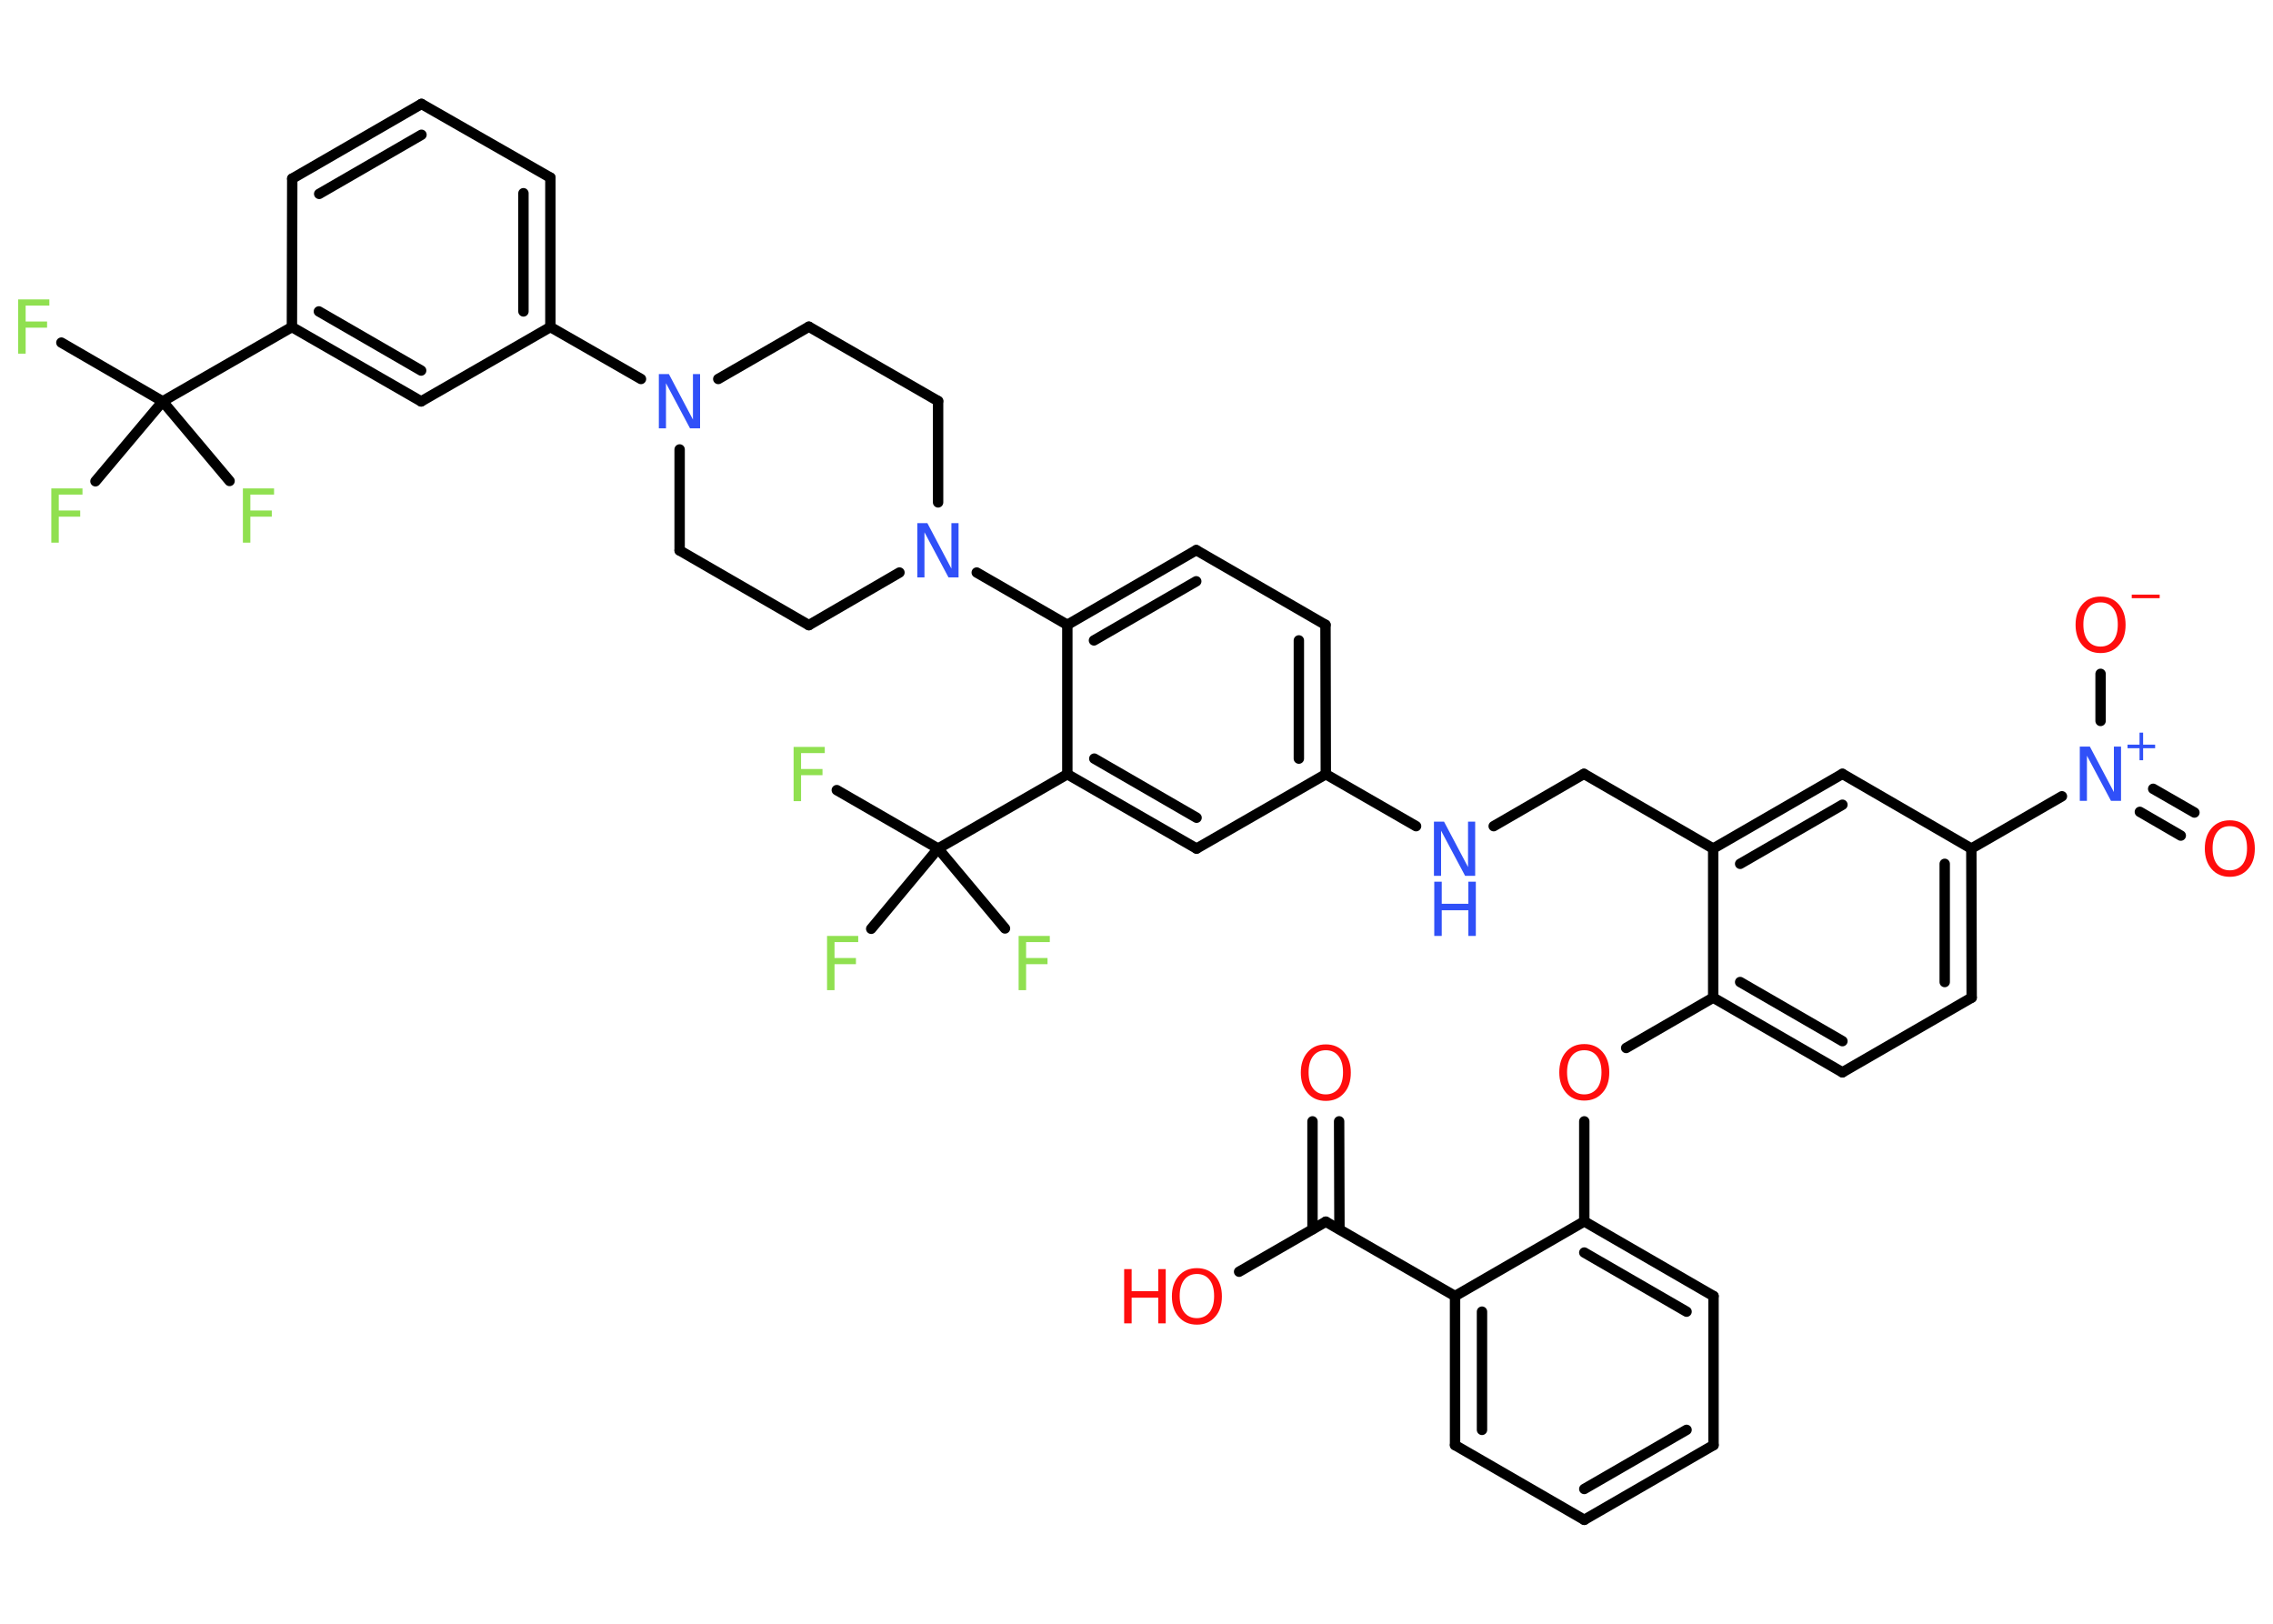 <?xml version='1.0' encoding='UTF-8'?>
<!DOCTYPE svg PUBLIC "-//W3C//DTD SVG 1.1//EN" "http://www.w3.org/Graphics/SVG/1.1/DTD/svg11.dtd">
<svg version='1.2' xmlns='http://www.w3.org/2000/svg' xmlns:xlink='http://www.w3.org/1999/xlink' width='70.0mm' height='50.0mm' viewBox='0 0 70.0 50.0'>
  <desc>Generated by the Chemistry Development Kit (http://github.com/cdk)</desc>
  <g stroke-linecap='round' stroke-linejoin='round' stroke='#000000' stroke-width='.32' fill='#FF0D0D'>
    <rect x='.0' y='.0' width='70.0' height='50.0' fill='#FFFFFF' stroke='none'/>
    <g id='mol1' class='mol'>
      <g id='mol1bnd1' class='bond'>
        <line x1='41.24' y1='34.53' x2='41.25' y2='37.85'/>
        <line x1='40.42' y1='34.53' x2='40.42' y2='37.85'/>
      </g>
      <line id='mol1bnd2' class='bond' x1='40.83' y1='37.62' x2='38.16' y2='39.16'/>
      <line id='mol1bnd3' class='bond' x1='40.83' y1='37.62' x2='44.81' y2='39.91'/>
      <g id='mol1bnd4' class='bond'>
        <line x1='44.81' y1='39.91' x2='44.81' y2='44.5'/>
        <line x1='45.64' y1='40.39' x2='45.64' y2='44.03'/>
      </g>
      <line id='mol1bnd5' class='bond' x1='44.81' y1='44.5' x2='48.79' y2='46.8'/>
      <g id='mol1bnd6' class='bond'>
        <line x1='48.79' y1='46.8' x2='52.77' y2='44.5'/>
        <line x1='48.79' y1='45.85' x2='51.94' y2='44.03'/>
      </g>
      <line id='mol1bnd7' class='bond' x1='52.77' y1='44.5' x2='52.77' y2='39.91'/>
      <g id='mol1bnd8' class='bond'>
        <line x1='52.77' y1='39.91' x2='48.79' y2='37.61'/>
        <line x1='51.94' y1='40.39' x2='48.79' y2='38.57'/>
      </g>
      <line id='mol1bnd9' class='bond' x1='44.81' y1='39.91' x2='48.79' y2='37.61'/>
      <line id='mol1bnd10' class='bond' x1='48.79' y1='37.61' x2='48.79' y2='34.53'/>
      <line id='mol1bnd11' class='bond' x1='50.08' y1='32.27' x2='52.76' y2='30.72'/>
      <g id='mol1bnd12' class='bond'>
        <line x1='52.76' y1='30.72' x2='56.74' y2='33.02'/>
        <line x1='53.59' y1='30.24' x2='56.74' y2='32.06'/>
      </g>
      <line id='mol1bnd13' class='bond' x1='56.74' y1='33.02' x2='60.72' y2='30.72'/>
      <g id='mol1bnd14' class='bond'>
        <line x1='60.72' y1='30.72' x2='60.71' y2='26.13'/>
        <line x1='59.89' y1='30.24' x2='59.89' y2='26.6'/>
      </g>
      <line id='mol1bnd15' class='bond' x1='60.71' y1='26.13' x2='63.5' y2='24.52'/>
      <g id='mol1bnd16' class='bond'>
        <line x1='66.31' y1='24.29' x2='67.58' y2='25.02'/>
        <line x1='65.9' y1='25.0' x2='67.16' y2='25.73'/>
      </g>
      <line id='mol1bnd17' class='bond' x1='64.69' y1='22.2' x2='64.69' y2='20.75'/>
      <line id='mol1bnd18' class='bond' x1='60.71' y1='26.13' x2='56.74' y2='23.83'/>
      <g id='mol1bnd19' class='bond'>
        <line x1='56.74' y1='23.83' x2='52.76' y2='26.13'/>
        <line x1='56.74' y1='24.78' x2='53.59' y2='26.6'/>
      </g>
      <line id='mol1bnd20' class='bond' x1='52.76' y1='30.72' x2='52.76' y2='26.13'/>
      <line id='mol1bnd21' class='bond' x1='52.76' y1='26.13' x2='48.78' y2='23.83'/>
      <line id='mol1bnd22' class='bond' x1='48.78' y1='23.83' x2='46.0' y2='25.44'/>
      <line id='mol1bnd23' class='bond' x1='43.61' y1='25.44' x2='40.83' y2='23.84'/>
      <g id='mol1bnd24' class='bond'>
        <line x1='40.83' y1='23.84' x2='40.82' y2='19.24'/>
        <line x1='40.0' y1='23.36' x2='40.0' y2='19.72'/>
      </g>
      <line id='mol1bnd25' class='bond' x1='40.82' y1='19.24' x2='36.84' y2='16.94'/>
      <g id='mol1bnd26' class='bond'>
        <line x1='36.84' y1='16.94' x2='32.87' y2='19.24'/>
        <line x1='36.84' y1='17.9' x2='33.69' y2='19.72'/>
      </g>
      <line id='mol1bnd27' class='bond' x1='32.87' y1='19.24' x2='30.08' y2='17.63'/>
      <line id='mol1bnd28' class='bond' x1='27.7' y1='17.63' x2='24.91' y2='19.25'/>
      <line id='mol1bnd29' class='bond' x1='24.91' y1='19.25' x2='20.93' y2='16.95'/>
      <line id='mol1bnd30' class='bond' x1='20.93' y1='16.95' x2='20.93' y2='13.84'/>
      <line id='mol1bnd31' class='bond' x1='19.74' y1='11.67' x2='16.95' y2='10.07'/>
      <g id='mol1bnd32' class='bond'>
        <line x1='16.95' y1='10.07' x2='16.95' y2='5.47'/>
        <line x1='16.12' y1='9.59' x2='16.12' y2='5.95'/>
      </g>
      <line id='mol1bnd33' class='bond' x1='16.95' y1='5.47' x2='12.98' y2='3.2'/>
      <g id='mol1bnd34' class='bond'>
        <line x1='12.98' y1='3.2' x2='9.0' y2='5.5'/>
        <line x1='12.98' y1='4.15' x2='9.83' y2='5.97'/>
      </g>
      <line id='mol1bnd35' class='bond' x1='9.0' y1='5.5' x2='8.99' y2='10.07'/>
      <line id='mol1bnd36' class='bond' x1='8.99' y1='10.07' x2='5.01' y2='12.36'/>
      <line id='mol1bnd37' class='bond' x1='5.01' y1='12.36' x2='1.89' y2='10.55'/>
      <line id='mol1bnd38' class='bond' x1='5.01' y1='12.36' x2='7.07' y2='14.81'/>
      <line id='mol1bnd39' class='bond' x1='5.01' y1='12.36' x2='2.94' y2='14.82'/>
      <g id='mol1bnd40' class='bond'>
        <line x1='8.99' y1='10.07' x2='12.97' y2='12.36'/>
        <line x1='9.82' y1='9.59' x2='12.97' y2='11.41'/>
      </g>
      <line id='mol1bnd41' class='bond' x1='16.95' y1='10.07' x2='12.97' y2='12.36'/>
      <line id='mol1bnd42' class='bond' x1='22.12' y1='11.67' x2='24.91' y2='10.06'/>
      <line id='mol1bnd43' class='bond' x1='24.91' y1='10.06' x2='28.89' y2='12.35'/>
      <line id='mol1bnd44' class='bond' x1='28.89' y1='15.47' x2='28.89' y2='12.35'/>
      <line id='mol1bnd45' class='bond' x1='32.87' y1='19.24' x2='32.87' y2='23.84'/>
      <line id='mol1bnd46' class='bond' x1='32.87' y1='23.84' x2='28.89' y2='26.13'/>
      <line id='mol1bnd47' class='bond' x1='28.89' y1='26.13' x2='25.77' y2='24.33'/>
      <line id='mol1bnd48' class='bond' x1='28.89' y1='26.13' x2='30.95' y2='28.59'/>
      <line id='mol1bnd49' class='bond' x1='28.89' y1='26.13' x2='26.83' y2='28.6'/>
      <g id='mol1bnd50' class='bond'>
        <line x1='32.87' y1='23.84' x2='36.85' y2='26.13'/>
        <line x1='33.7' y1='23.36' x2='36.85' y2='25.18'/>
      </g>
      <line id='mol1bnd51' class='bond' x1='40.83' y1='23.84' x2='36.85' y2='26.13'/>
      <path id='mol1atm1' class='atom' d='M40.83 32.34q-.25 .0 -.39 .18q-.14 .18 -.14 .5q.0 .32 .14 .5q.14 .18 .39 .18q.24 .0 .39 -.18q.14 -.18 .14 -.5q.0 -.32 -.14 -.5q-.14 -.18 -.39 -.18zM40.83 32.16q.35 .0 .56 .24q.21 .24 .21 .63q.0 .4 -.21 .63q-.21 .24 -.56 .24q-.35 .0 -.56 -.24q-.21 -.24 -.21 -.63q.0 -.39 .21 -.63q.21 -.24 .56 -.24z' stroke='none'/>
      <g id='mol1atm3' class='atom'>
        <path d='M36.86 39.23q-.25 .0 -.39 .18q-.14 .18 -.14 .5q.0 .32 .14 .5q.14 .18 .39 .18q.24 .0 .39 -.18q.14 -.18 .14 -.5q.0 -.32 -.14 -.5q-.14 -.18 -.39 -.18zM36.86 39.05q.35 .0 .56 .24q.21 .24 .21 .63q.0 .4 -.21 .63q-.21 .24 -.56 .24q-.35 .0 -.56 -.24q-.21 -.24 -.21 -.63q.0 -.39 .21 -.63q.21 -.24 .56 -.24z' stroke='none'/>
        <path d='M34.62 39.08h.23v.68h.82v-.68h.23v1.67h-.23v-.79h-.82v.79h-.23v-1.67z' stroke='none'/>
      </g>
      <path id='mol1atm10' class='atom' d='M48.79 32.34q-.25 .0 -.39 .18q-.14 .18 -.14 .5q.0 .32 .14 .5q.14 .18 .39 .18q.24 .0 .39 -.18q.14 -.18 .14 -.5q.0 -.32 -.14 -.5q-.14 -.18 -.39 -.18zM48.79 32.15q.35 .0 .56 .24q.21 .24 .21 .63q.0 .4 -.21 .63q-.21 .24 -.56 .24q-.35 .0 -.56 -.24q-.21 -.24 -.21 -.63q.0 -.39 .21 -.63q.21 -.24 .56 -.24z' stroke='none'/>
      <g id='mol1atm15' class='atom'>
        <path d='M64.06 22.99h.3l.74 1.4v-1.4h.22v1.67h-.31l-.74 -1.39v1.39h-.22v-1.67z' stroke='none' fill='#3050F8'/>
        <path d='M66.0 22.56v.37h.37v.11h-.37v.37h-.11v-.37h-.37v-.11h.37v-.37h.11z' stroke='none' fill='#3050F8'/>
      </g>
      <path id='mol1atm16' class='atom' d='M68.67 25.44q-.25 .0 -.39 .18q-.14 .18 -.14 .5q.0 .32 .14 .5q.14 .18 .39 .18q.24 .0 .39 -.18q.14 -.18 .14 -.5q.0 -.32 -.14 -.5q-.14 -.18 -.39 -.18zM68.67 25.26q.35 .0 .56 .24q.21 .24 .21 .63q.0 .4 -.21 .63q-.21 .24 -.56 .24q-.35 .0 -.56 -.24q-.21 -.24 -.21 -.63q.0 -.39 .21 -.63q.21 -.24 .56 -.24z' stroke='none'/>
      <g id='mol1atm17' class='atom'>
        <path d='M64.69 18.55q-.25 .0 -.39 .18q-.14 .18 -.14 .5q.0 .32 .14 .5q.14 .18 .39 .18q.24 .0 .39 -.18q.14 -.18 .14 -.5q.0 -.32 -.14 -.5q-.14 -.18 -.39 -.18zM64.69 18.37q.35 .0 .56 .24q.21 .24 .21 .63q.0 .4 -.21 .63q-.21 .24 -.56 .24q-.35 .0 -.56 -.24q-.21 -.24 -.21 -.63q.0 -.39 .21 -.63q.21 -.24 .56 -.24z' stroke='none'/>
        <path d='M65.65 18.31h.86v.11h-.86v-.11z' stroke='none'/>
      </g>
      <g id='mol1atm21' class='atom'>
        <path d='M44.17 25.3h.3l.74 1.4v-1.4h.22v1.67h-.31l-.74 -1.39v1.39h-.22v-1.67z' stroke='none' fill='#3050F8'/>
        <path d='M44.17 27.15h.23v.68h.82v-.68h.23v1.67h-.23v-.79h-.82v.79h-.23v-1.67z' stroke='none' fill='#3050F8'/>
      </g>
      <path id='mol1atm26' class='atom' d='M28.26 16.11h.3l.74 1.4v-1.4h.22v1.67h-.31l-.74 -1.39v1.39h-.22v-1.67z' stroke='none' fill='#3050F8'/>
      <path id='mol1atm29' class='atom' d='M20.3 11.52h.3l.74 1.4v-1.4h.22v1.67h-.31l-.74 -1.39v1.39h-.22v-1.67z' stroke='none' fill='#3050F8'/>
      <path id='mol1atm36' class='atom' d='M.56 9.22h.96v.19h-.73v.49h.66v.19h-.66v.8h-.23v-1.67z' stroke='none' fill='#90E050'/>
      <path id='mol1atm37' class='atom' d='M7.48 15.04h.96v.19h-.73v.49h.66v.19h-.66v.8h-.23v-1.67z' stroke='none' fill='#90E050'/>
      <path id='mol1atm38' class='atom' d='M1.58 15.04h.96v.19h-.73v.49h.66v.19h-.66v.8h-.23v-1.67z' stroke='none' fill='#90E050'/>
      <path id='mol1atm44' class='atom' d='M24.44 23.0h.96v.19h-.73v.49h.66v.19h-.66v.8h-.23v-1.67z' stroke='none' fill='#90E050'/>
      <path id='mol1atm45' class='atom' d='M31.37 28.82h.96v.19h-.73v.49h.66v.19h-.66v.8h-.23v-1.67z' stroke='none' fill='#90E050'/>
      <path id='mol1atm46' class='atom' d='M25.47 28.82h.96v.19h-.73v.49h.66v.19h-.66v.8h-.23v-1.67z' stroke='none' fill='#90E050'/>
    </g>
  </g>
</svg>
